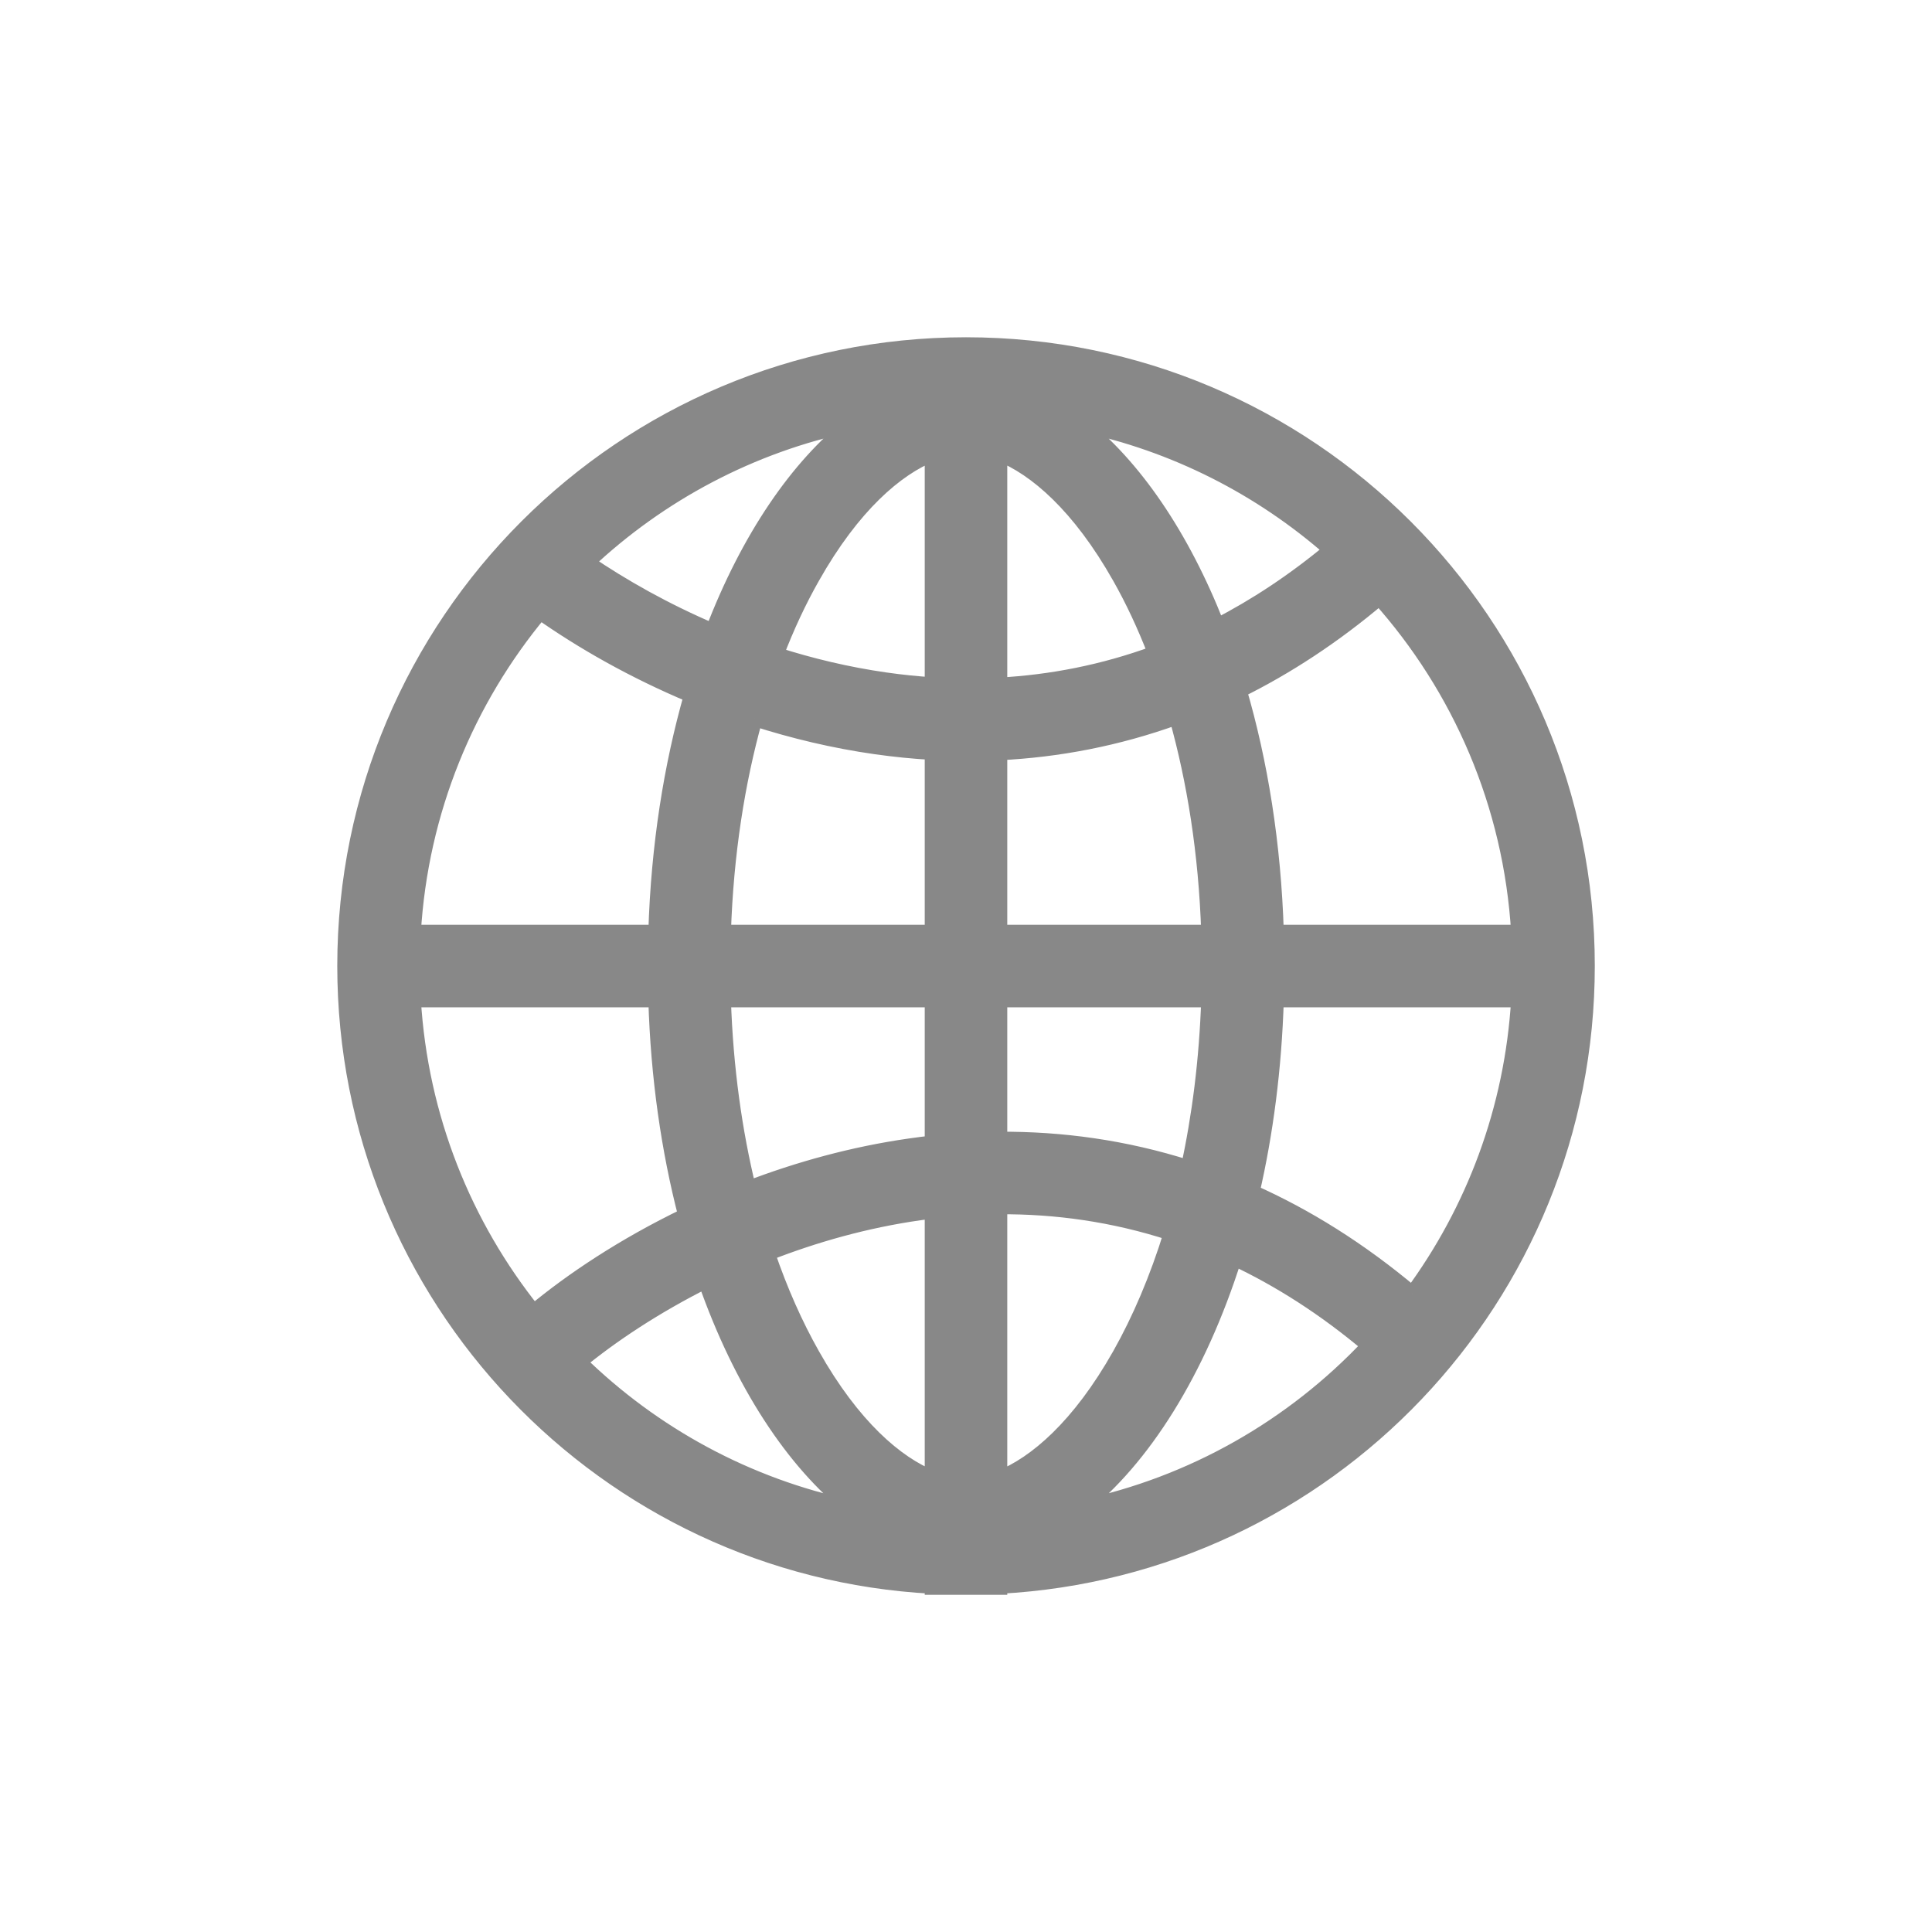 <svg width="28" height="28" viewBox="0 0 28 28" fill="none" xmlns="http://www.w3.org/2000/svg">
<path fill-rule="evenodd" clip-rule="evenodd" d="M12.348 21.857C11.507 21.195 10.749 20.052 10.227 18.561C9.486 18.931 8.858 19.351 8.387 19.739C9.459 20.788 10.824 21.538 12.348 21.857ZM11.769 19.636C11.526 19.206 11.306 18.713 11.118 18.164C11.798 17.897 12.544 17.684 13.331 17.573C13.392 17.564 13.453 17.556 13.514 17.548V21.426C12.99 21.218 12.356 20.675 11.769 19.636ZM13.194 16.611C13.3 16.595 13.407 16.582 13.514 16.57V14.487H10.48C10.513 15.483 10.643 16.403 10.845 17.227C11.569 16.95 12.359 16.729 13.194 16.611ZM9.508 14.487C9.543 15.621 9.697 16.674 9.942 17.618C9.046 18.05 8.291 18.554 7.734 19.017C6.726 17.762 6.089 16.197 5.986 14.487H9.508ZM10.48 13.515C10.517 12.37 10.684 11.326 10.94 10.412C11.495 10.591 12.083 10.732 12.695 10.819C12.964 10.857 13.237 10.885 13.514 10.901V13.515H10.48ZM14.486 14.487V16.514C15.376 16.508 16.297 16.631 17.225 16.927C17.388 16.182 17.492 15.364 17.521 14.487H14.486ZM17.521 13.515H14.486V10.905C15.326 10.865 16.189 10.705 17.055 10.39C17.314 11.308 17.484 12.36 17.521 13.515ZM18.493 14.487C18.463 15.487 18.339 16.423 18.143 17.279C18.925 17.628 19.705 18.111 20.469 18.755C21.359 17.546 21.918 16.079 22.014 14.487H18.493ZM22.014 13.515H18.493C18.454 12.226 18.26 11.043 17.956 10.005C18.641 9.667 19.323 9.224 19.992 8.657C21.158 9.963 21.903 11.654 22.014 13.515ZM9.508 13.515H5.986C6.091 11.752 6.765 10.142 7.828 8.866C8.431 9.292 9.177 9.72 10.025 10.074C9.732 11.097 9.546 12.255 9.508 13.515ZM14.486 21.426V17.485C15.294 17.48 16.133 17.593 16.979 17.869C16.772 18.538 16.518 19.131 16.233 19.636C15.645 20.677 15.011 21.219 14.486 21.426ZM15.654 21.857C16.556 21.146 17.362 19.882 17.884 18.229C18.542 18.538 19.199 18.955 19.846 19.501C18.742 20.674 17.289 21.514 15.654 21.857ZM8.501 8.151C9.014 8.501 9.635 8.852 10.333 9.15C10.85 7.798 11.564 6.759 12.351 6.142C10.88 6.449 9.556 7.158 8.501 8.151ZM13.514 9.928C13.284 9.913 13.056 9.89 12.832 9.857C12.279 9.779 11.747 9.65 11.244 9.489C11.402 9.077 11.578 8.701 11.769 8.364C12.356 7.324 12.99 6.782 13.514 6.574V9.928ZM16.749 9.467C15.985 9.748 15.225 9.892 14.486 9.932V6.574C15.011 6.781 15.645 7.323 16.233 8.364C16.419 8.695 16.593 9.063 16.749 9.467ZM19.299 7.969C18.751 8.425 18.196 8.79 17.64 9.076C17.125 7.761 16.423 6.748 15.651 6.142C17.03 6.43 18.279 7.073 19.299 7.969ZM23 13.999C23 18.806 19.23 22.733 14.486 22.986V23H13.514V22.986C8.769 22.733 5 18.806 5 13.999C5 9.029 9.029 5 14 5C18.971 5 23 9.029 23 13.999Z" fill="#888888"/>
<path d="M12.348 21.857L12.325 21.967L12.418 21.768L12.348 21.857ZM10.227 18.561L10.333 18.524L10.291 18.403L10.177 18.46L10.227 18.561ZM8.387 19.739L8.316 19.652L8.219 19.731L8.308 19.819L8.387 19.739ZM11.769 19.636L11.671 19.691L11.671 19.691L11.769 19.636ZM11.118 18.164L11.077 18.059L10.977 18.098L11.012 18.2L11.118 18.164ZM13.331 17.573L13.347 17.684L13.348 17.684L13.331 17.573ZM13.514 17.548H13.627V17.42L13.5 17.436L13.514 17.548ZM13.514 21.426L13.473 21.53L13.627 21.591V21.426H13.514ZM13.194 16.611L13.21 16.722L13.21 16.722L13.194 16.611ZM13.514 16.57L13.527 16.682L13.627 16.67V16.57H13.514ZM13.514 14.487H13.627V14.374H13.514V14.487ZM10.48 14.487V14.374H10.364L10.368 14.491L10.48 14.487ZM10.845 17.227L10.736 17.253L10.766 17.378L10.886 17.332L10.845 17.227ZM9.508 14.487L9.621 14.483L9.617 14.374H9.508V14.487ZM9.942 17.618L9.99 17.719L10.074 17.679L10.05 17.59L9.942 17.618ZM7.734 19.017L7.646 19.088L7.718 19.177L7.806 19.104L7.734 19.017ZM5.986 14.487V14.374H5.867L5.874 14.494L5.986 14.487ZM10.48 13.515L10.368 13.511L10.364 13.628H10.48V13.515ZM10.94 10.412L10.974 10.305L10.863 10.269L10.831 10.382L10.94 10.412ZM12.695 10.819L12.71 10.708L12.71 10.708L12.695 10.819ZM13.514 10.901H13.627V10.794L13.52 10.789L13.514 10.901ZM13.514 13.515V13.628H13.627V13.515H13.514ZM14.486 14.487V14.374H14.373V14.487H14.486ZM14.486 16.514H14.373V16.627L14.487 16.627L14.486 16.514ZM17.225 16.927L17.191 17.035L17.309 17.072L17.335 16.951L17.225 16.927ZM17.521 14.487L17.633 14.491L17.637 14.374H17.521V14.487ZM17.521 13.515V13.628H17.637L17.633 13.511L17.521 13.515ZM14.486 13.515H14.373V13.628H14.486V13.515ZM14.486 10.905L14.48 10.793L14.373 10.798V10.905H14.486ZM17.055 10.39L17.163 10.359L17.131 10.243L17.017 10.284L17.055 10.39ZM18.493 14.487V14.374H18.384L18.381 14.483L18.493 14.487ZM18.143 17.279L18.033 17.253L18.012 17.344L18.097 17.381L18.143 17.279ZM20.469 18.755L20.396 18.84L20.488 18.918L20.559 18.821L20.469 18.755ZM22.014 14.487L22.126 14.494L22.133 14.374H22.014V14.487ZM22.014 13.515V13.628H22.133L22.126 13.508L22.014 13.515ZM18.493 13.515L18.381 13.518L18.384 13.628H18.493V13.515ZM17.956 10.005L17.906 9.904L17.821 9.946L17.848 10.037L17.956 10.005ZM19.992 8.657L20.076 8.582L20.003 8.5L19.919 8.571L19.992 8.657ZM9.508 13.515V13.628H9.617L9.62 13.518L9.508 13.515ZM5.986 13.515L5.874 13.508L5.867 13.628H5.986V13.515ZM7.828 8.866L7.893 8.774L7.808 8.714L7.741 8.794L7.828 8.866ZM10.025 10.074L10.133 10.105L10.161 10.009L10.069 9.97L10.025 10.074ZM14.486 21.426H14.373V21.592L14.527 21.531L14.486 21.426ZM14.486 17.485L14.485 17.373L14.373 17.373V17.485H14.486ZM16.979 17.869L17.086 17.903L17.119 17.797L17.014 17.762L16.979 17.869ZM16.233 19.636L16.135 19.58L16.135 19.58L16.233 19.636ZM15.654 21.857L15.584 21.768L15.677 21.967L15.654 21.857ZM17.884 18.229L17.932 18.127L17.816 18.073L17.777 18.195L17.884 18.229ZM19.846 19.501L19.928 19.578L20.01 19.491L19.919 19.415L19.846 19.501ZM8.501 8.151L8.424 8.069L8.322 8.165L8.438 8.244L8.501 8.151ZM10.333 9.15L10.289 9.253L10.397 9.299L10.438 9.19L10.333 9.15ZM12.351 6.142L12.42 6.23L12.328 6.031L12.351 6.142ZM13.514 9.928L13.507 10.04L13.627 10.048V9.928H13.514ZM12.832 9.857L12.848 9.746L12.847 9.746L12.832 9.857ZM11.244 9.489L11.139 9.449L11.096 9.56L11.21 9.596L11.244 9.489ZM11.769 8.364L11.867 8.42L11.867 8.42L11.769 8.364ZM13.514 6.574H13.627V6.409L13.473 6.47L13.514 6.574ZM16.749 9.467L16.788 9.573L16.895 9.533L16.854 9.427L16.749 9.467ZM14.486 9.932H14.373V10.051L14.492 10.045L14.486 9.932ZM14.486 6.574L14.527 6.469L14.373 6.408V6.574H14.486ZM16.233 8.364L16.135 8.42L16.135 8.42L16.233 8.364ZM19.299 7.969L19.371 8.056L19.472 7.972L19.374 7.885L19.299 7.969ZM17.64 9.076L17.535 9.117L17.58 9.233L17.691 9.176L17.64 9.076ZM15.651 6.142L15.674 6.031L15.582 6.23L15.651 6.142ZM14.486 22.986L14.48 22.873L14.373 22.879V22.986H14.486ZM14.486 23V23.113H14.598V23H14.486ZM13.514 23H13.402V23.113H13.514V23ZM13.514 22.986H13.627V22.879L13.52 22.873L13.514 22.986ZM12.418 21.768C11.599 21.124 10.851 20.001 10.333 18.524L10.121 18.598C10.648 20.102 11.416 21.266 12.279 21.945L12.418 21.768ZM10.177 18.46C9.428 18.834 8.793 19.259 8.316 19.652L8.459 19.825C8.923 19.444 9.544 19.028 10.277 18.661L10.177 18.46ZM8.308 19.819C9.396 20.883 10.78 21.643 12.325 21.967L12.371 21.746C10.869 21.432 9.523 20.692 8.466 19.658L8.308 19.819ZM11.867 19.58C11.628 19.157 11.41 18.671 11.225 18.127L11.012 18.2C11.201 18.755 11.425 19.255 11.671 19.691L11.867 19.58ZM11.159 18.268C11.832 18.004 12.57 17.794 13.347 17.684L13.315 17.461C12.518 17.574 11.764 17.789 11.077 18.059L11.159 18.268ZM13.348 17.684C13.407 17.675 13.467 17.668 13.528 17.66L13.5 17.436C13.439 17.444 13.377 17.452 13.314 17.462L13.348 17.684ZM13.402 17.548V21.426H13.627V17.548H13.402ZM13.556 21.321C13.063 21.126 12.446 20.607 11.867 19.58L11.671 19.691C12.265 20.744 12.916 21.31 13.473 21.53L13.556 21.321ZM13.21 16.722C13.315 16.707 13.42 16.694 13.527 16.682L13.501 16.458C13.393 16.47 13.286 16.483 13.178 16.499L13.21 16.722ZM13.627 16.57V14.487H13.402V16.57H13.627ZM13.514 14.374H10.48V14.599H13.514V14.374ZM10.368 14.491C10.4 15.495 10.532 16.422 10.736 17.253L10.954 17.2C10.755 16.384 10.625 15.472 10.593 14.483L10.368 14.491ZM10.886 17.332C11.602 17.057 12.385 16.839 13.21 16.722L13.178 16.499C12.334 16.619 11.536 16.842 10.805 17.122L10.886 17.332ZM9.396 14.49C9.43 15.633 9.586 16.693 9.833 17.646L10.05 17.59C9.808 16.654 9.655 15.61 9.621 14.483L9.396 14.49ZM9.893 17.517C8.989 17.953 8.226 18.461 7.662 18.931L7.806 19.104C8.356 18.646 9.103 18.148 9.99 17.719L9.893 17.517ZM7.821 18.947C6.828 17.709 6.2 16.166 6.099 14.48L5.874 14.494C5.978 16.227 6.625 17.815 7.646 19.088L7.821 18.947ZM5.986 14.599H9.508V14.374H5.986V14.599ZM10.593 13.519C10.63 12.382 10.795 11.347 11.048 10.443L10.831 10.382C10.573 11.305 10.405 12.357 10.368 13.511L10.593 13.519ZM10.905 10.52C11.466 10.7 12.06 10.843 12.679 10.931L12.71 10.708C12.106 10.622 11.524 10.482 10.974 10.305L10.905 10.52ZM12.679 10.931C12.951 10.969 13.227 10.998 13.508 11.013L13.52 10.789C13.247 10.773 12.976 10.746 12.71 10.708L12.679 10.931ZM13.402 10.901V13.515H13.627V10.901H13.402ZM13.514 13.403H10.48V13.628H13.514V13.403ZM14.373 14.487V16.514H14.598V14.487H14.373ZM14.487 16.627C15.365 16.621 16.275 16.742 17.191 17.035L17.259 16.82C16.319 16.52 15.386 16.396 14.485 16.402L14.487 16.627ZM17.335 16.951C17.499 16.2 17.605 15.374 17.633 14.491L17.409 14.483C17.38 15.354 17.276 16.165 17.115 16.904L17.335 16.951ZM17.521 14.374H14.486V14.599H17.521V14.374ZM17.521 13.403H14.486V13.628H17.521V13.403ZM14.598 13.515V10.905H14.373V13.515H14.598ZM14.491 11.018C15.342 10.976 16.216 10.814 17.094 10.495L17.017 10.284C16.162 10.595 15.309 10.753 14.48 10.793L14.491 11.018ZM16.947 10.42C17.203 11.33 17.372 12.372 17.409 13.519L17.633 13.511C17.596 12.348 17.425 11.287 17.163 10.359L16.947 10.42ZM18.381 14.483C18.351 15.476 18.228 16.406 18.033 17.253L18.252 17.304C18.451 16.441 18.575 15.497 18.606 14.49L18.381 14.483ZM18.097 17.381C18.869 17.726 19.64 18.204 20.396 18.84L20.541 18.668C19.77 18.019 18.981 17.529 18.189 17.176L18.097 17.381ZM20.559 18.821C21.462 17.595 22.029 16.108 22.126 14.494L21.901 14.48C21.807 16.05 21.256 17.496 20.378 18.688L20.559 18.821ZM22.014 14.374H18.493V14.599H22.014V14.374ZM22.014 13.403H18.493V13.628H22.014V13.403ZM18.606 13.512C18.566 12.214 18.371 11.021 18.064 9.973L17.848 10.037C18.15 11.065 18.342 12.239 18.381 13.518L18.606 13.512ZM18.006 10.106C18.699 9.763 19.389 9.315 20.065 8.742L19.919 8.571C19.257 9.132 18.582 9.57 17.906 9.904L18.006 10.106ZM19.908 8.732C21.058 10.02 21.792 11.687 21.901 13.522L22.126 13.508C22.014 11.621 21.258 9.907 20.076 8.582L19.908 8.732ZM9.508 13.403H5.986V13.628H9.508V13.403ZM6.099 13.522C6.202 11.783 6.867 10.196 7.914 8.938L7.741 8.794C6.664 10.087 5.98 11.72 5.874 13.508L6.099 13.522ZM7.763 8.958C8.373 9.388 9.126 9.82 9.982 10.178L10.069 9.97C9.229 9.619 8.49 9.195 7.893 8.774L7.763 8.958ZM9.917 10.043C9.622 11.075 9.434 12.243 9.396 13.512L9.62 13.518C9.658 12.267 9.843 11.118 10.133 10.105L9.917 10.043ZM14.598 21.426V17.485H14.373V21.426H14.598ZM14.487 17.598C15.284 17.593 16.11 17.704 16.944 17.976L17.014 17.762C16.155 17.482 15.305 17.367 14.485 17.373L14.487 17.598ZM16.871 17.836C16.667 18.498 16.415 19.083 16.135 19.58L16.331 19.691C16.62 19.178 16.878 18.578 17.086 17.903L16.871 17.836ZM16.135 19.58C15.555 20.608 14.937 21.127 14.445 21.322L14.527 21.531C15.084 21.311 15.735 20.746 16.331 19.691L16.135 19.58ZM15.723 21.945C16.649 21.216 17.465 19.93 17.992 18.263L17.777 18.195C17.259 19.835 16.463 21.076 15.584 21.768L15.723 21.945ZM17.837 18.331C18.485 18.636 19.134 19.047 19.774 19.587L19.919 19.415C19.265 18.863 18.599 18.441 17.932 18.127L17.837 18.331ZM19.764 19.424C18.676 20.58 17.243 21.409 15.63 21.746L15.677 21.967C17.336 21.619 18.809 20.767 19.928 19.578L19.764 19.424ZM8.438 8.244C8.957 8.598 9.584 8.953 10.289 9.253L10.377 9.046C9.686 8.752 9.072 8.404 8.565 8.058L8.438 8.244ZM10.438 9.19C10.95 7.851 11.654 6.831 12.42 6.23L12.281 6.053C11.474 6.687 10.75 7.745 10.228 9.109L10.438 9.19ZM12.328 6.031C10.836 6.343 9.494 7.062 8.424 8.069L8.578 8.233C9.619 7.254 10.923 6.554 12.374 6.252L12.328 6.031ZM13.521 9.816C13.294 9.801 13.069 9.778 12.848 9.746L12.816 9.968C13.043 10.001 13.274 10.025 13.507 10.04L13.521 9.816ZM12.847 9.746C12.302 9.668 11.776 9.542 11.278 9.382L11.21 9.596C11.718 9.759 12.257 9.889 12.816 9.969L12.847 9.746ZM11.349 9.529C11.505 9.122 11.679 8.751 11.867 8.42L11.671 8.309C11.477 8.651 11.299 9.032 11.139 9.449L11.349 9.529ZM11.867 8.42C12.446 7.393 13.063 6.874 13.556 6.679L13.473 6.47C12.916 6.69 12.265 7.255 11.671 8.309L11.867 8.42ZM13.402 6.574V9.928H13.627V6.574H13.402ZM16.71 9.362C15.957 9.639 15.209 9.78 14.48 9.82L14.492 10.045C15.242 10.004 16.012 9.858 16.788 9.573L16.71 9.362ZM14.598 9.932V6.574H14.373V9.932H14.598ZM14.445 6.678C14.937 6.873 15.555 7.392 16.135 8.42L16.331 8.309C15.735 7.254 15.084 6.689 14.527 6.469L14.445 6.678ZM16.135 8.42C16.319 8.745 16.49 9.109 16.644 9.508L16.854 9.427C16.696 9.018 16.52 8.645 16.331 8.309L16.135 8.42ZM19.227 7.883C18.685 8.334 18.137 8.694 17.588 8.976L17.691 9.176C18.255 8.886 18.817 8.517 19.371 8.056L19.227 7.883ZM17.744 9.035C17.225 7.707 16.513 6.676 15.721 6.053L15.582 6.23C16.334 6.82 17.026 7.814 17.535 9.117L17.744 9.035ZM15.628 6.252C16.988 6.536 18.219 7.17 19.225 8.054L19.374 7.885C18.34 6.976 17.073 6.324 15.674 6.031L15.628 6.252ZM22.887 13.999C22.887 18.746 19.165 22.624 14.48 22.873L14.492 23.098C19.296 22.842 23.113 18.866 23.113 13.999H22.887ZM14.373 22.986V23H14.598V22.986H14.373ZM14.486 22.887H13.514V23.113H14.486V22.887ZM13.627 23V22.986H13.402V23H13.627ZM13.52 22.873C8.835 22.624 5.112 18.746 5.112 13.999H4.888C4.888 18.866 8.704 22.842 13.508 23.098L13.52 22.873ZM5.112 13.999C5.112 9.091 9.092 5.112 14 5.112V4.888C8.967 4.888 4.888 8.967 4.888 13.999H5.112ZM14 5.112C18.908 5.112 22.887 9.091 22.887 13.999H23.113C23.113 8.967 19.033 4.888 14 4.888V5.112Z" fill="#888888"/>
<mask id="mask0_8_3293" style="mask-type:alpha" maskUnits="userSpaceOnUse" x="4" y="4" width="20" height="20">
<path fill-rule="evenodd" clip-rule="evenodd" d="M12.348 21.857C11.507 21.195 10.749 20.052 10.227 18.561C9.486 18.931 8.858 19.351 8.387 19.739C9.459 20.788 10.824 21.538 12.348 21.857ZM11.769 19.636C11.526 19.206 11.306 18.713 11.118 18.164C11.798 17.897 12.544 17.684 13.331 17.573C13.392 17.564 13.453 17.556 13.514 17.548V21.426C12.99 21.218 12.356 20.675 11.769 19.636ZM13.194 16.611C13.3 16.595 13.407 16.582 13.514 16.57V14.487H10.48C10.513 15.483 10.643 16.403 10.845 17.227C11.569 16.95 12.359 16.729 13.194 16.611ZM9.508 14.487C9.543 15.621 9.697 16.674 9.942 17.618C9.046 18.05 8.291 18.554 7.734 19.017C6.726 17.762 6.089 16.197 5.986 14.487H9.508ZM10.48 13.515C10.517 12.37 10.684 11.326 10.94 10.412C11.495 10.591 12.083 10.732 12.695 10.819C12.964 10.857 13.237 10.885 13.514 10.901V13.515H10.48ZM14.486 14.487V16.514C15.376 16.508 16.297 16.631 17.225 16.927C17.388 16.182 17.492 15.364 17.521 14.487H14.486ZM17.521 13.515H14.486V10.905C15.326 10.865 16.189 10.705 17.055 10.39C17.314 11.308 17.484 12.36 17.521 13.515ZM18.493 14.487C18.463 15.487 18.339 16.423 18.143 17.279C18.925 17.628 19.705 18.111 20.469 18.755C21.359 17.546 21.918 16.079 22.014 14.487H18.493ZM22.014 13.515H18.493C18.454 12.226 18.26 11.043 17.956 10.005C18.641 9.667 19.323 9.224 19.992 8.657C21.158 9.963 21.903 11.654 22.014 13.515ZM9.508 13.515H5.986C6.091 11.752 6.765 10.142 7.828 8.866C8.431 9.292 9.177 9.72 10.025 10.074C9.732 11.097 9.546 12.255 9.508 13.515ZM14.486 21.426V17.485C15.294 17.48 16.133 17.593 16.979 17.869C16.772 18.538 16.518 19.131 16.233 19.636C15.645 20.677 15.011 21.219 14.486 21.426ZM15.654 21.857C16.556 21.146 17.362 19.882 17.884 18.229C18.542 18.538 19.199 18.955 19.846 19.501C18.742 20.674 17.289 21.514 15.654 21.857ZM8.501 8.151C9.014 8.501 9.635 8.852 10.333 9.15C10.85 7.798 11.564 6.759 12.351 6.142C10.88 6.449 9.556 7.158 8.501 8.151ZM13.514 9.928C13.284 9.913 13.056 9.89 12.832 9.857C12.279 9.779 11.747 9.65 11.244 9.489C11.402 9.077 11.578 8.701 11.769 8.364C12.356 7.324 12.99 6.782 13.514 6.574V9.928ZM16.749 9.467C15.985 9.748 15.225 9.892 14.486 9.932V6.574C15.011 6.781 15.645 7.323 16.233 8.364C16.419 8.695 16.593 9.063 16.749 9.467ZM19.299 7.969C18.751 8.425 18.196 8.79 17.64 9.076C17.125 7.761 16.423 6.748 15.651 6.142C17.03 6.43 18.279 7.073 19.299 7.969ZM23 13.999C23 18.806 19.23 22.733 14.486 22.986V23H13.514V22.986C8.769 22.733 5 18.806 5 13.999C5 9.029 9.029 5 14 5C18.971 5 23 9.029 23 13.999Z" fill="white"/>
<path d="M12.348 21.857L12.325 21.967L12.418 21.768L12.348 21.857ZM10.227 18.561L10.333 18.524L10.291 18.403L10.177 18.46L10.227 18.561ZM8.387 19.739L8.316 19.652L8.219 19.731L8.308 19.819L8.387 19.739ZM11.769 19.636L11.671 19.691L11.671 19.691L11.769 19.636ZM11.118 18.164L11.077 18.059L10.977 18.098L11.012 18.2L11.118 18.164ZM13.331 17.573L13.347 17.684L13.348 17.684L13.331 17.573ZM13.514 17.548H13.627V17.42L13.5 17.436L13.514 17.548ZM13.514 21.426L13.473 21.53L13.627 21.591V21.426H13.514ZM13.194 16.611L13.21 16.722L13.21 16.722L13.194 16.611ZM13.514 16.57L13.527 16.682L13.627 16.67V16.57H13.514ZM13.514 14.487H13.627V14.374H13.514V14.487ZM10.48 14.487V14.374H10.364L10.368 14.491L10.48 14.487ZM10.845 17.227L10.736 17.253L10.766 17.378L10.886 17.332L10.845 17.227ZM9.508 14.487L9.621 14.483L9.617 14.374H9.508V14.487ZM9.942 17.618L9.99 17.719L10.074 17.679L10.05 17.59L9.942 17.618ZM7.734 19.017L7.646 19.088L7.718 19.177L7.806 19.104L7.734 19.017ZM5.986 14.487V14.374H5.867L5.874 14.494L5.986 14.487ZM10.48 13.515L10.368 13.511L10.364 13.628H10.48V13.515ZM10.94 10.412L10.974 10.305L10.863 10.269L10.831 10.382L10.94 10.412ZM12.695 10.819L12.71 10.708L12.71 10.708L12.695 10.819ZM13.514 10.901H13.627V10.794L13.52 10.789L13.514 10.901ZM13.514 13.515V13.628H13.627V13.515H13.514ZM14.486 14.487V14.374H14.373V14.487H14.486ZM14.486 16.514H14.373V16.627L14.487 16.627L14.486 16.514ZM17.225 16.927L17.191 17.035L17.309 17.072L17.335 16.951L17.225 16.927ZM17.521 14.487L17.633 14.491L17.637 14.374H17.521V14.487ZM17.521 13.515V13.628H17.637L17.633 13.511L17.521 13.515ZM14.486 13.515H14.373V13.628H14.486V13.515ZM14.486 10.905L14.48 10.793L14.373 10.798V10.905H14.486ZM17.055 10.39L17.163 10.359L17.131 10.243L17.017 10.284L17.055 10.39ZM18.493 14.487V14.374H18.384L18.381 14.483L18.493 14.487ZM18.143 17.279L18.033 17.253L18.012 17.344L18.097 17.381L18.143 17.279ZM20.469 18.755L20.396 18.84L20.488 18.918L20.559 18.821L20.469 18.755ZM22.014 14.487L22.126 14.494L22.133 14.374H22.014V14.487ZM22.014 13.515V13.628H22.133L22.126 13.508L22.014 13.515ZM18.493 13.515L18.381 13.518L18.384 13.628H18.493V13.515ZM17.956 10.005L17.906 9.904L17.821 9.946L17.848 10.037L17.956 10.005ZM19.992 8.657L20.076 8.582L20.003 8.5L19.919 8.571L19.992 8.657ZM9.508 13.515V13.628H9.617L9.62 13.518L9.508 13.515ZM5.986 13.515L5.874 13.508L5.867 13.628H5.986V13.515ZM7.828 8.866L7.893 8.774L7.808 8.714L7.741 8.794L7.828 8.866ZM10.025 10.074L10.133 10.105L10.161 10.009L10.069 9.97L10.025 10.074ZM14.486 21.426H14.373V21.592L14.527 21.531L14.486 21.426ZM14.486 17.485L14.485 17.373L14.373 17.373V17.485H14.486ZM16.979 17.869L17.086 17.903L17.119 17.797L17.014 17.762L16.979 17.869ZM16.233 19.636L16.135 19.58L16.135 19.58L16.233 19.636ZM15.654 21.857L15.584 21.768L15.677 21.967L15.654 21.857ZM17.884 18.229L17.932 18.127L17.816 18.073L17.777 18.195L17.884 18.229ZM19.846 19.501L19.928 19.578L20.01 19.491L19.919 19.415L19.846 19.501ZM8.501 8.151L8.424 8.069L8.322 8.165L8.438 8.244L8.501 8.151ZM10.333 9.15L10.289 9.253L10.397 9.299L10.438 9.19L10.333 9.15ZM12.351 6.142L12.42 6.23L12.328 6.031L12.351 6.142ZM13.514 9.928L13.507 10.04L13.627 10.048V9.928H13.514ZM12.832 9.857L12.848 9.746L12.847 9.746L12.832 9.857ZM11.244 9.489L11.139 9.449L11.096 9.56L11.21 9.596L11.244 9.489ZM11.769 8.364L11.867 8.42L11.867 8.42L11.769 8.364ZM13.514 6.574H13.627V6.409L13.473 6.47L13.514 6.574ZM16.749 9.467L16.788 9.573L16.895 9.533L16.854 9.427L16.749 9.467ZM14.486 9.932H14.373V10.051L14.492 10.045L14.486 9.932ZM14.486 6.574L14.527 6.469L14.373 6.408V6.574H14.486ZM16.233 8.364L16.135 8.42L16.135 8.42L16.233 8.364ZM19.299 7.969L19.371 8.056L19.472 7.972L19.374 7.885L19.299 7.969ZM17.64 9.076L17.535 9.117L17.58 9.233L17.691 9.176L17.64 9.076ZM15.651 6.142L15.674 6.031L15.582 6.23L15.651 6.142ZM14.486 22.986L14.48 22.873L14.373 22.879V22.986H14.486ZM14.486 23V23.113H14.598V23H14.486ZM13.514 23H13.402V23.113H13.514V23ZM13.514 22.986H13.627V22.879L13.52 22.873L13.514 22.986ZM12.418 21.768C11.599 21.124 10.851 20.001 10.333 18.524L10.121 18.598C10.648 20.102 11.416 21.266 12.279 21.945L12.418 21.768ZM10.177 18.46C9.428 18.834 8.793 19.259 8.316 19.652L8.459 19.825C8.923 19.444 9.544 19.028 10.277 18.661L10.177 18.46ZM8.308 19.819C9.396 20.883 10.78 21.643 12.325 21.967L12.371 21.746C10.869 21.432 9.523 20.692 8.466 19.658L8.308 19.819ZM11.867 19.58C11.628 19.157 11.41 18.671 11.225 18.127L11.012 18.2C11.201 18.755 11.425 19.255 11.671 19.691L11.867 19.58ZM11.159 18.268C11.832 18.004 12.57 17.794 13.347 17.684L13.315 17.461C12.518 17.574 11.764 17.789 11.077 18.059L11.159 18.268ZM13.348 17.684C13.407 17.675 13.467 17.668 13.528 17.66L13.5 17.436C13.439 17.444 13.377 17.452 13.314 17.462L13.348 17.684ZM13.402 17.548V21.426H13.627V17.548H13.402ZM13.556 21.321C13.063 21.126 12.446 20.607 11.867 19.58L11.671 19.691C12.265 20.744 12.916 21.31 13.473 21.53L13.556 21.321ZM13.21 16.722C13.315 16.707 13.42 16.694 13.527 16.682L13.501 16.458C13.393 16.47 13.286 16.483 13.178 16.499L13.21 16.722ZM13.627 16.57V14.487H13.402V16.57H13.627ZM13.514 14.374H10.48V14.599H13.514V14.374ZM10.368 14.491C10.4 15.495 10.532 16.422 10.736 17.253L10.954 17.2C10.755 16.384 10.625 15.472 10.593 14.483L10.368 14.491ZM10.886 17.332C11.602 17.057 12.385 16.839 13.21 16.722L13.178 16.499C12.334 16.619 11.536 16.842 10.805 17.122L10.886 17.332ZM9.396 14.49C9.43 15.633 9.586 16.693 9.833 17.646L10.05 17.59C9.808 16.654 9.655 15.61 9.621 14.483L9.396 14.49ZM9.893 17.517C8.989 17.953 8.226 18.461 7.662 18.931L7.806 19.104C8.356 18.646 9.103 18.148 9.99 17.719L9.893 17.517ZM7.821 18.947C6.828 17.709 6.2 16.166 6.099 14.48L5.874 14.494C5.978 16.227 6.625 17.815 7.646 19.088L7.821 18.947ZM5.986 14.599H9.508V14.374H5.986V14.599ZM10.593 13.519C10.63 12.382 10.795 11.347 11.048 10.443L10.831 10.382C10.573 11.305 10.405 12.357 10.368 13.511L10.593 13.519ZM10.905 10.52C11.466 10.7 12.06 10.843 12.679 10.931L12.71 10.708C12.106 10.622 11.524 10.482 10.974 10.305L10.905 10.52ZM12.679 10.931C12.951 10.969 13.227 10.998 13.508 11.013L13.52 10.789C13.247 10.773 12.976 10.746 12.71 10.708L12.679 10.931ZM13.402 10.901V13.515H13.627V10.901H13.402ZM13.514 13.403H10.48V13.628H13.514V13.403ZM14.373 14.487V16.514H14.598V14.487H14.373ZM14.487 16.627C15.365 16.621 16.275 16.742 17.191 17.035L17.259 16.82C16.319 16.52 15.386 16.396 14.485 16.402L14.487 16.627ZM17.335 16.951C17.499 16.2 17.605 15.374 17.633 14.491L17.409 14.483C17.38 15.354 17.276 16.165 17.115 16.904L17.335 16.951ZM17.521 14.374H14.486V14.599H17.521V14.374ZM17.521 13.403H14.486V13.628H17.521V13.403ZM14.598 13.515V10.905H14.373V13.515H14.598ZM14.491 11.018C15.342 10.976 16.216 10.814 17.094 10.495L17.017 10.284C16.162 10.595 15.309 10.753 14.48 10.793L14.491 11.018ZM16.947 10.42C17.203 11.33 17.372 12.372 17.409 13.519L17.633 13.511C17.596 12.348 17.425 11.287 17.163 10.359L16.947 10.42ZM18.381 14.483C18.351 15.476 18.228 16.406 18.033 17.253L18.252 17.304C18.451 16.441 18.575 15.497 18.606 14.49L18.381 14.483ZM18.097 17.381C18.869 17.726 19.64 18.204 20.396 18.84L20.541 18.668C19.77 18.019 18.981 17.529 18.189 17.176L18.097 17.381ZM20.559 18.821C21.462 17.595 22.029 16.108 22.126 14.494L21.901 14.48C21.807 16.05 21.256 17.496 20.378 18.688L20.559 18.821ZM22.014 14.374H18.493V14.599H22.014V14.374ZM22.014 13.403H18.493V13.628H22.014V13.403ZM18.606 13.512C18.566 12.214 18.371 11.021 18.064 9.973L17.848 10.037C18.15 11.065 18.342 12.239 18.381 13.518L18.606 13.512ZM18.006 10.106C18.699 9.763 19.389 9.315 20.065 8.742L19.919 8.571C19.257 9.132 18.582 9.57 17.906 9.904L18.006 10.106ZM19.908 8.732C21.058 10.02 21.792 11.687 21.901 13.522L22.126 13.508C22.014 11.621 21.258 9.907 20.076 8.582L19.908 8.732ZM9.508 13.403H5.986V13.628H9.508V13.403ZM6.099 13.522C6.202 11.783 6.867 10.196 7.914 8.938L7.741 8.794C6.664 10.087 5.98 11.72 5.874 13.508L6.099 13.522ZM7.763 8.958C8.373 9.388 9.126 9.82 9.982 10.178L10.069 9.97C9.229 9.619 8.49 9.195 7.893 8.774L7.763 8.958ZM9.917 10.043C9.622 11.075 9.434 12.243 9.396 13.512L9.62 13.518C9.658 12.267 9.843 11.118 10.133 10.105L9.917 10.043ZM14.598 21.426V17.485H14.373V21.426H14.598ZM14.487 17.598C15.284 17.593 16.11 17.704 16.944 17.976L17.014 17.762C16.155 17.482 15.305 17.367 14.485 17.373L14.487 17.598ZM16.871 17.836C16.667 18.498 16.415 19.083 16.135 19.58L16.331 19.691C16.62 19.178 16.878 18.578 17.086 17.903L16.871 17.836ZM16.135 19.58C15.555 20.608 14.937 21.127 14.445 21.322L14.527 21.531C15.084 21.311 15.735 20.746 16.331 19.691L16.135 19.58ZM15.723 21.945C16.649 21.216 17.465 19.93 17.992 18.263L17.777 18.195C17.259 19.835 16.463 21.076 15.584 21.768L15.723 21.945ZM17.837 18.331C18.485 18.636 19.134 19.047 19.774 19.587L19.919 19.415C19.265 18.863 18.599 18.441 17.932 18.127L17.837 18.331ZM19.764 19.424C18.676 20.58 17.243 21.409 15.63 21.746L15.677 21.967C17.336 21.619 18.809 20.767 19.928 19.578L19.764 19.424ZM8.438 8.244C8.957 8.598 9.584 8.953 10.289 9.253L10.377 9.046C9.686 8.752 9.072 8.404 8.565 8.058L8.438 8.244ZM10.438 9.19C10.95 7.851 11.654 6.831 12.42 6.23L12.281 6.053C11.474 6.687 10.75 7.745 10.228 9.109L10.438 9.19ZM12.328 6.031C10.836 6.343 9.494 7.062 8.424 8.069L8.578 8.233C9.619 7.254 10.923 6.554 12.374 6.252L12.328 6.031ZM13.521 9.816C13.294 9.801 13.069 9.778 12.848 9.746L12.816 9.968C13.043 10.001 13.274 10.025 13.507 10.04L13.521 9.816ZM12.847 9.746C12.302 9.668 11.776 9.542 11.278 9.382L11.21 9.596C11.718 9.759 12.257 9.889 12.816 9.969L12.847 9.746ZM11.349 9.529C11.505 9.122 11.679 8.751 11.867 8.42L11.671 8.309C11.477 8.651 11.299 9.032 11.139 9.449L11.349 9.529ZM11.867 8.42C12.446 7.393 13.063 6.874 13.556 6.679L13.473 6.47C12.916 6.69 12.265 7.255 11.671 8.309L11.867 8.42ZM13.402 6.574V9.928H13.627V6.574H13.402ZM16.71 9.362C15.957 9.639 15.209 9.78 14.48 9.82L14.492 10.045C15.242 10.004 16.012 9.858 16.788 9.573L16.71 9.362ZM14.598 9.932V6.574H14.373V9.932H14.598ZM14.445 6.678C14.937 6.873 15.555 7.392 16.135 8.42L16.331 8.309C15.735 7.254 15.084 6.689 14.527 6.469L14.445 6.678ZM16.135 8.42C16.319 8.745 16.49 9.109 16.644 9.508L16.854 9.427C16.696 9.018 16.52 8.645 16.331 8.309L16.135 8.42ZM19.227 7.883C18.685 8.334 18.137 8.694 17.588 8.976L17.691 9.176C18.255 8.886 18.817 8.517 19.371 8.056L19.227 7.883ZM17.744 9.035C17.225 7.707 16.513 6.676 15.721 6.053L15.582 6.23C16.334 6.82 17.026 7.814 17.535 9.117L17.744 9.035ZM15.628 6.252C16.988 6.536 18.219 7.17 19.225 8.054L19.374 7.885C18.34 6.976 17.073 6.324 15.674 6.031L15.628 6.252ZM22.887 13.999C22.887 18.746 19.165 22.624 14.48 22.873L14.492 23.098C19.296 22.842 23.113 18.866 23.113 13.999H22.887ZM14.373 22.986V23H14.598V22.986H14.373ZM14.486 22.887H13.514V23.113H14.486V22.887ZM13.627 23V22.986H13.402V23H13.627ZM13.52 22.873C8.835 22.624 5.112 18.746 5.112 13.999H4.888C4.888 18.866 8.704 22.842 13.508 23.098L13.52 22.873ZM5.112 13.999C5.112 9.091 9.092 5.112 14 5.112V4.888C8.967 4.888 4.888 8.967 4.888 13.999H5.112ZM14 5.112C18.908 5.112 22.887 9.091 22.887 13.999H23.113C23.113 8.967 19.033 4.888 14 4.888V5.112Z" fill="white"/>
</mask>
<g mask="url(#mask0_8_3293)">
</g>
</svg>
